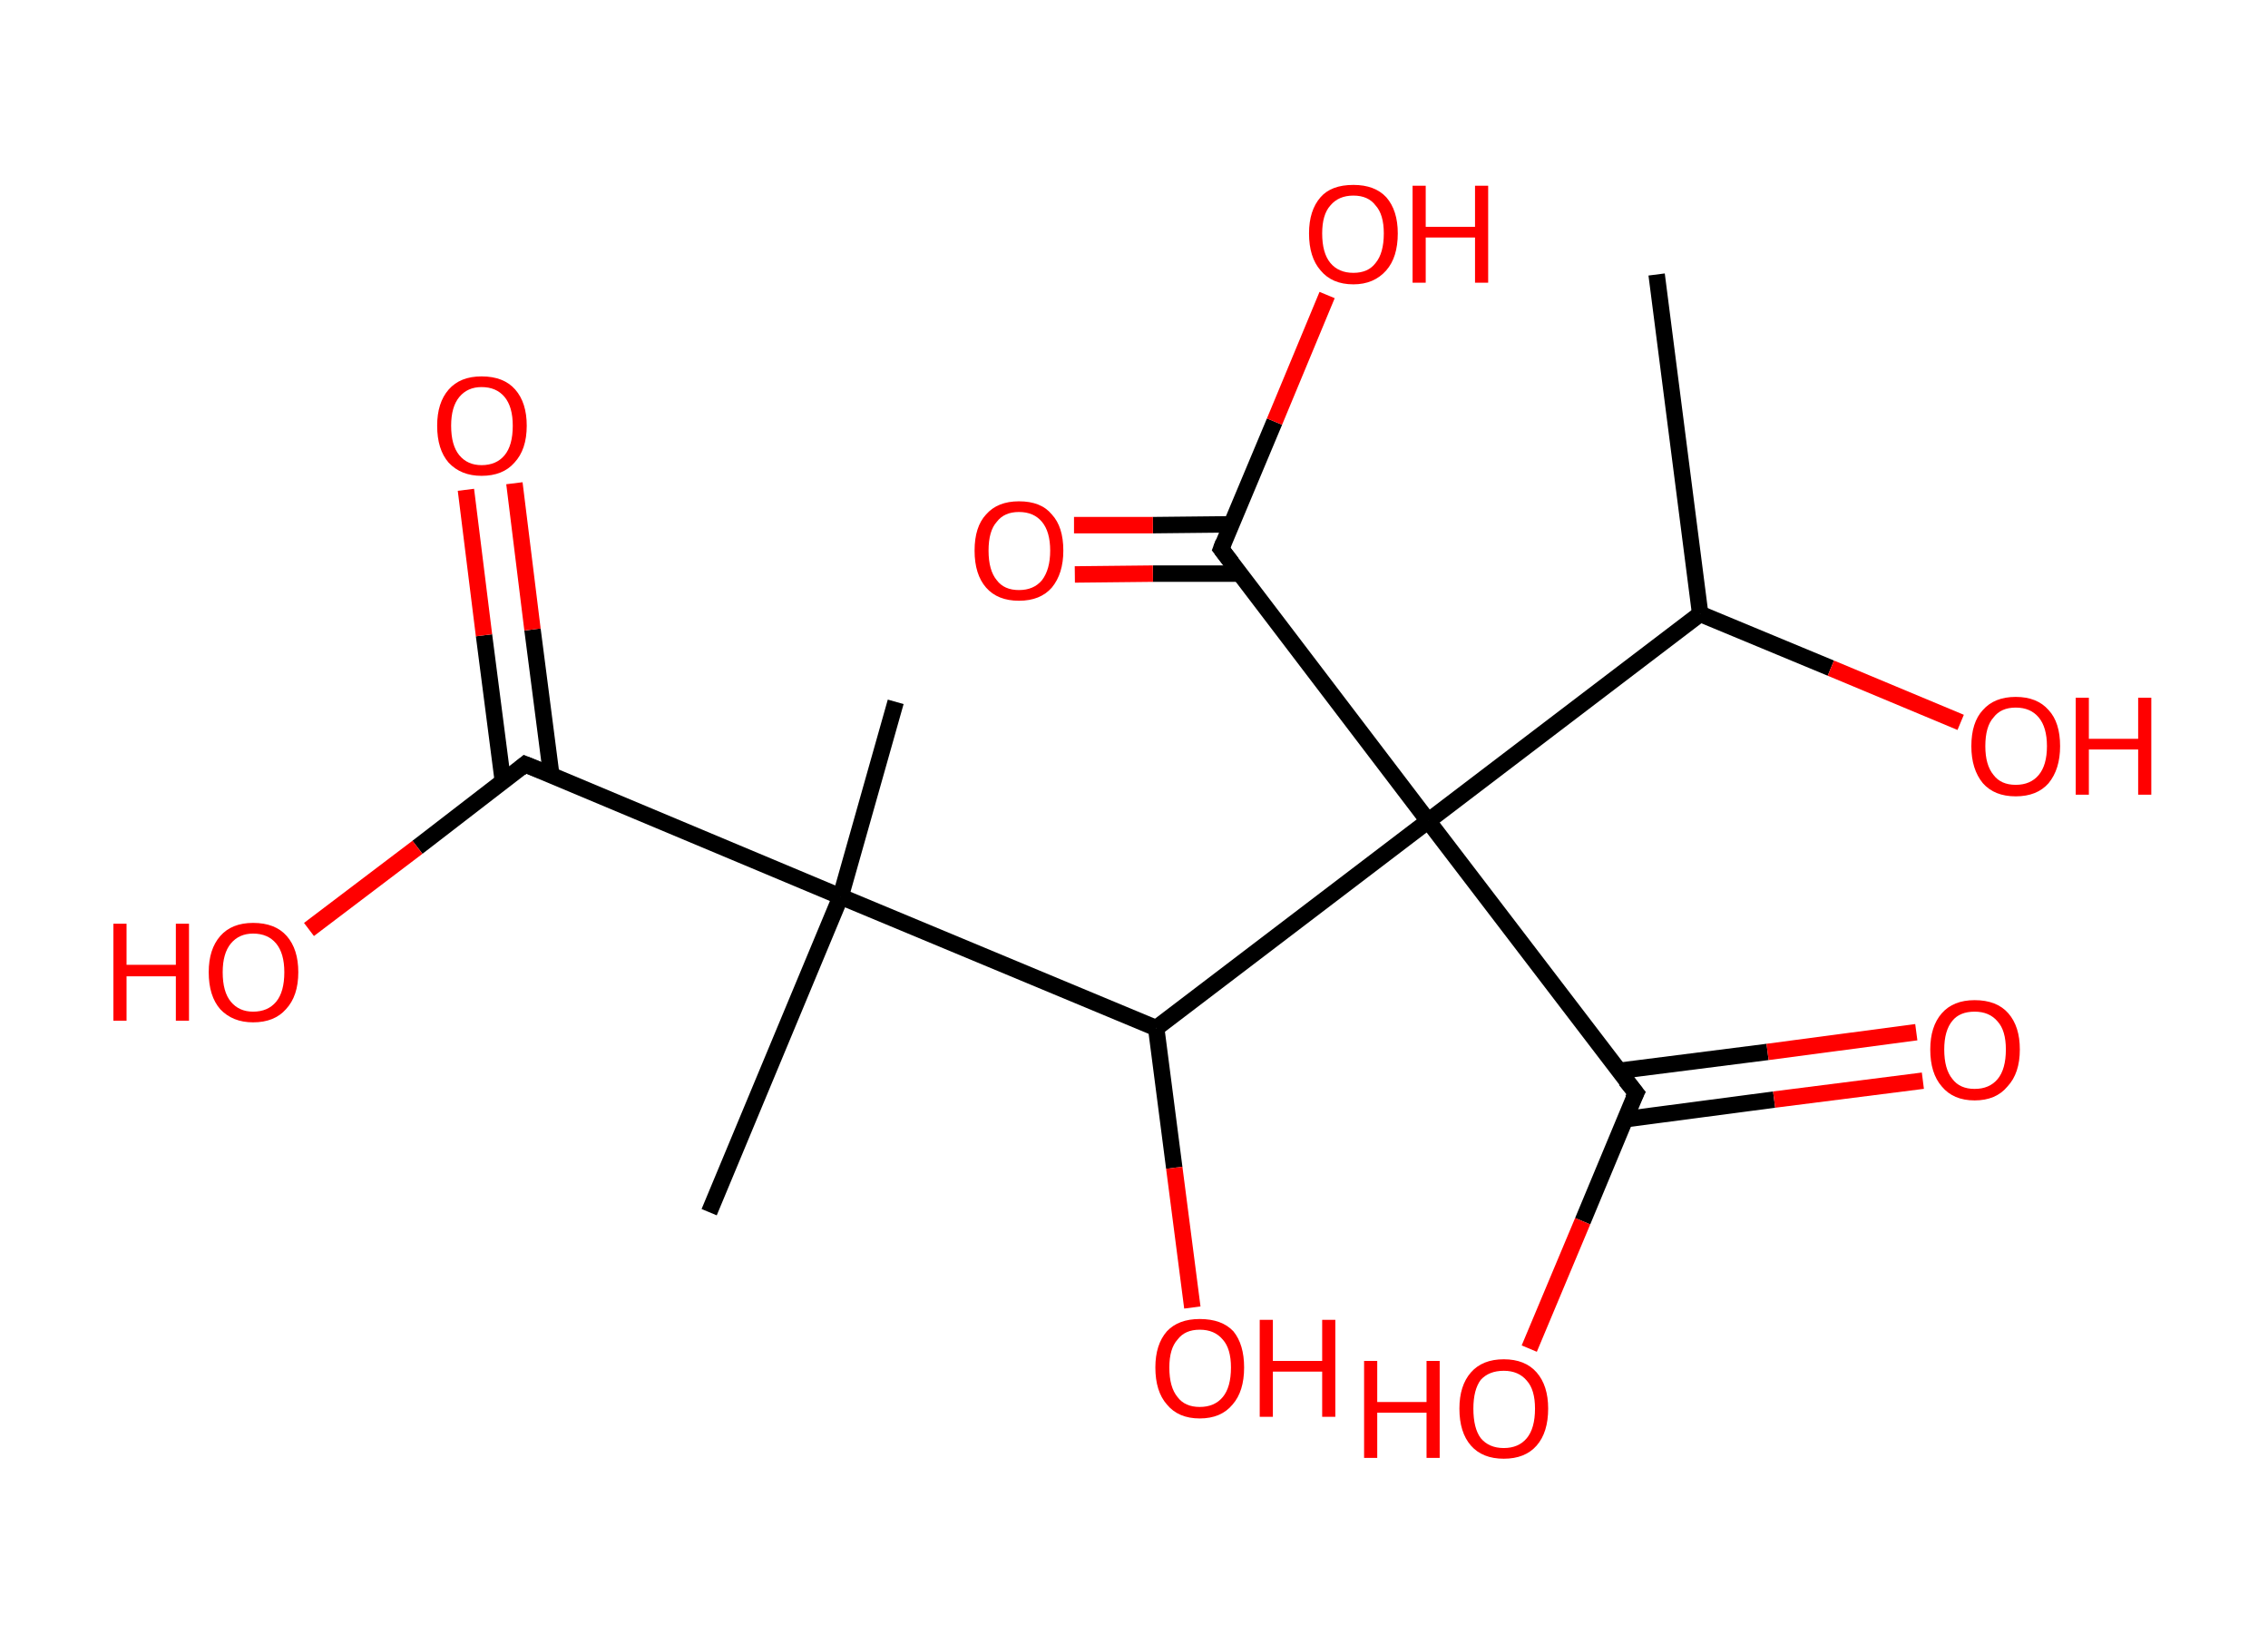 <?xml version='1.0' encoding='ASCII' standalone='yes'?>
<svg xmlns="http://www.w3.org/2000/svg" xmlns:rdkit="http://www.rdkit.org/xml" xmlns:xlink="http://www.w3.org/1999/xlink" version="1.1" baseProfile="full" xml:space="preserve" width="276px" height="200px" viewBox="0 0 276 200">
<!-- END OF HEADER -->
<rect style="opacity:1.0;fill:#FFFFFF;stroke:none" width="276.0" height="200.0" x="0.0" y="0.0"> </rect>
<path class="bond-0 atom-0 atom-1" d="M 201.6,33.4 L 206.9,74.7" style="fill:none;fill-rule:evenodd;stroke:#000000;stroke-width:2.0px;stroke-linecap:butt;stroke-linejoin:miter;stroke-opacity:1"/>
<path class="bond-1 atom-1 atom-2" d="M 206.9,74.7 L 222.8,81.3" style="fill:none;fill-rule:evenodd;stroke:#000000;stroke-width:2.0px;stroke-linecap:butt;stroke-linejoin:miter;stroke-opacity:1"/>
<path class="bond-1 atom-1 atom-2" d="M 222.8,81.3 L 238.6,87.9" style="fill:none;fill-rule:evenodd;stroke:#FF0000;stroke-width:2.0px;stroke-linecap:butt;stroke-linejoin:miter;stroke-opacity:1"/>
<path class="bond-2 atom-1 atom-3" d="M 206.9,74.7 L 173.8,99.9" style="fill:none;fill-rule:evenodd;stroke:#000000;stroke-width:2.0px;stroke-linecap:butt;stroke-linejoin:miter;stroke-opacity:1"/>
<path class="bond-3 atom-3 atom-4" d="M 173.8,99.9 L 199.1,133.0" style="fill:none;fill-rule:evenodd;stroke:#000000;stroke-width:2.0px;stroke-linecap:butt;stroke-linejoin:miter;stroke-opacity:1"/>
<path class="bond-4 atom-4 atom-5" d="M 197.7,136.2 L 215.9,133.8" style="fill:none;fill-rule:evenodd;stroke:#000000;stroke-width:2.0px;stroke-linecap:butt;stroke-linejoin:miter;stroke-opacity:1"/>
<path class="bond-4 atom-4 atom-5" d="M 215.9,133.8 L 234.0,131.5" style="fill:none;fill-rule:evenodd;stroke:#FF0000;stroke-width:2.0px;stroke-linecap:butt;stroke-linejoin:miter;stroke-opacity:1"/>
<path class="bond-4 atom-4 atom-5" d="M 197.0,130.3 L 215.1,128.0" style="fill:none;fill-rule:evenodd;stroke:#000000;stroke-width:2.0px;stroke-linecap:butt;stroke-linejoin:miter;stroke-opacity:1"/>
<path class="bond-4 atom-4 atom-5" d="M 215.1,128.0 L 233.2,125.6" style="fill:none;fill-rule:evenodd;stroke:#FF0000;stroke-width:2.0px;stroke-linecap:butt;stroke-linejoin:miter;stroke-opacity:1"/>
<path class="bond-5 atom-4 atom-6" d="M 199.1,133.0 L 192.6,148.6" style="fill:none;fill-rule:evenodd;stroke:#000000;stroke-width:2.0px;stroke-linecap:butt;stroke-linejoin:miter;stroke-opacity:1"/>
<path class="bond-5 atom-4 atom-6" d="M 192.6,148.6 L 186.1,164.1" style="fill:none;fill-rule:evenodd;stroke:#FF0000;stroke-width:2.0px;stroke-linecap:butt;stroke-linejoin:miter;stroke-opacity:1"/>
<path class="bond-6 atom-3 atom-7" d="M 173.8,99.9 L 148.6,66.8" style="fill:none;fill-rule:evenodd;stroke:#000000;stroke-width:2.0px;stroke-linecap:butt;stroke-linejoin:miter;stroke-opacity:1"/>
<path class="bond-7 atom-7 atom-8" d="M 149.9,63.8 L 140.3,63.9" style="fill:none;fill-rule:evenodd;stroke:#000000;stroke-width:2.0px;stroke-linecap:butt;stroke-linejoin:miter;stroke-opacity:1"/>
<path class="bond-7 atom-7 atom-8" d="M 140.3,63.9 L 130.7,63.9" style="fill:none;fill-rule:evenodd;stroke:#FF0000;stroke-width:2.0px;stroke-linecap:butt;stroke-linejoin:miter;stroke-opacity:1"/>
<path class="bond-7 atom-7 atom-8" d="M 150.9,69.8 L 140.3,69.8" style="fill:none;fill-rule:evenodd;stroke:#000000;stroke-width:2.0px;stroke-linecap:butt;stroke-linejoin:miter;stroke-opacity:1"/>
<path class="bond-7 atom-7 atom-8" d="M 140.3,69.8 L 130.8,69.9" style="fill:none;fill-rule:evenodd;stroke:#FF0000;stroke-width:2.0px;stroke-linecap:butt;stroke-linejoin:miter;stroke-opacity:1"/>
<path class="bond-8 atom-7 atom-9" d="M 148.6,66.8 L 155.1,51.3" style="fill:none;fill-rule:evenodd;stroke:#000000;stroke-width:2.0px;stroke-linecap:butt;stroke-linejoin:miter;stroke-opacity:1"/>
<path class="bond-8 atom-7 atom-9" d="M 155.1,51.3 L 161.5,35.9" style="fill:none;fill-rule:evenodd;stroke:#FF0000;stroke-width:2.0px;stroke-linecap:butt;stroke-linejoin:miter;stroke-opacity:1"/>
<path class="bond-9 atom-3 atom-10" d="M 173.8,99.9 L 140.7,125.1" style="fill:none;fill-rule:evenodd;stroke:#000000;stroke-width:2.0px;stroke-linecap:butt;stroke-linejoin:miter;stroke-opacity:1"/>
<path class="bond-10 atom-10 atom-11" d="M 140.7,125.1 L 142.9,142.1" style="fill:none;fill-rule:evenodd;stroke:#000000;stroke-width:2.0px;stroke-linecap:butt;stroke-linejoin:miter;stroke-opacity:1"/>
<path class="bond-10 atom-10 atom-11" d="M 142.9,142.1 L 145.1,159.1" style="fill:none;fill-rule:evenodd;stroke:#FF0000;stroke-width:2.0px;stroke-linecap:butt;stroke-linejoin:miter;stroke-opacity:1"/>
<path class="bond-11 atom-10 atom-12" d="M 140.7,125.1 L 102.3,109.1" style="fill:none;fill-rule:evenodd;stroke:#000000;stroke-width:2.0px;stroke-linecap:butt;stroke-linejoin:miter;stroke-opacity:1"/>
<path class="bond-12 atom-12 atom-13" d="M 102.3,109.1 L 86.3,147.5" style="fill:none;fill-rule:evenodd;stroke:#000000;stroke-width:2.0px;stroke-linecap:butt;stroke-linejoin:miter;stroke-opacity:1"/>
<path class="bond-13 atom-12 atom-14" d="M 102.3,109.1 L 109.0,85.4" style="fill:none;fill-rule:evenodd;stroke:#000000;stroke-width:2.0px;stroke-linecap:butt;stroke-linejoin:miter;stroke-opacity:1"/>
<path class="bond-14 atom-12 atom-15" d="M 102.3,109.1 L 63.9,93.0" style="fill:none;fill-rule:evenodd;stroke:#000000;stroke-width:2.0px;stroke-linecap:butt;stroke-linejoin:miter;stroke-opacity:1"/>
<path class="bond-15 atom-15 atom-16" d="M 67.1,94.4 L 64.8,76.6" style="fill:none;fill-rule:evenodd;stroke:#000000;stroke-width:2.0px;stroke-linecap:butt;stroke-linejoin:miter;stroke-opacity:1"/>
<path class="bond-15 atom-15 atom-16" d="M 64.8,76.6 L 62.6,58.8" style="fill:none;fill-rule:evenodd;stroke:#FF0000;stroke-width:2.0px;stroke-linecap:butt;stroke-linejoin:miter;stroke-opacity:1"/>
<path class="bond-15 atom-15 atom-16" d="M 61.2,95.1 L 58.9,77.3" style="fill:none;fill-rule:evenodd;stroke:#000000;stroke-width:2.0px;stroke-linecap:butt;stroke-linejoin:miter;stroke-opacity:1"/>
<path class="bond-15 atom-15 atom-16" d="M 58.9,77.3 L 56.7,59.6" style="fill:none;fill-rule:evenodd;stroke:#FF0000;stroke-width:2.0px;stroke-linecap:butt;stroke-linejoin:miter;stroke-opacity:1"/>
<path class="bond-16 atom-15 atom-17" d="M 63.9,93.0 L 50.8,103.1" style="fill:none;fill-rule:evenodd;stroke:#000000;stroke-width:2.0px;stroke-linecap:butt;stroke-linejoin:miter;stroke-opacity:1"/>
<path class="bond-16 atom-15 atom-17" d="M 50.8,103.1 L 37.6,113.1" style="fill:none;fill-rule:evenodd;stroke:#FF0000;stroke-width:2.0px;stroke-linecap:butt;stroke-linejoin:miter;stroke-opacity:1"/>
<path d="M 197.8,131.4 L 199.1,133.0 L 198.7,133.8" style="fill:none;stroke:#000000;stroke-width:2.0px;stroke-linecap:butt;stroke-linejoin:miter;stroke-opacity:1;"/>
<path d="M 149.9,68.5 L 148.6,66.8 L 148.9,66.0" style="fill:none;stroke:#000000;stroke-width:2.0px;stroke-linecap:butt;stroke-linejoin:miter;stroke-opacity:1;"/>
<path d="M 65.9,93.8 L 63.9,93.0 L 63.3,93.5" style="fill:none;stroke:#000000;stroke-width:2.0px;stroke-linecap:butt;stroke-linejoin:miter;stroke-opacity:1;"/>
<path class="atom-2" d="M 239.9 90.8 Q 239.9 87.9, 241.3 86.4 Q 242.7 84.8, 245.3 84.8 Q 247.9 84.8, 249.3 86.4 Q 250.7 87.9, 250.7 90.8 Q 250.7 93.6, 249.3 95.3 Q 247.9 96.9, 245.3 96.9 Q 242.7 96.9, 241.3 95.3 Q 239.9 93.6, 239.9 90.8 M 245.3 95.5 Q 247.1 95.5, 248.1 94.3 Q 249.1 93.1, 249.1 90.8 Q 249.1 88.5, 248.1 87.3 Q 247.1 86.1, 245.3 86.1 Q 243.5 86.1, 242.6 87.3 Q 241.6 88.4, 241.6 90.8 Q 241.6 93.1, 242.6 94.3 Q 243.5 95.5, 245.3 95.5 " fill="#FF0000"/>
<path class="atom-2" d="M 252.6 84.9 L 254.2 84.9 L 254.2 89.9 L 260.2 89.9 L 260.2 84.9 L 261.8 84.9 L 261.8 96.7 L 260.2 96.7 L 260.2 91.2 L 254.2 91.2 L 254.2 96.7 L 252.6 96.7 L 252.6 84.9 " fill="#FF0000"/>
<path class="atom-5" d="M 234.9 127.7 Q 234.9 124.9, 236.3 123.3 Q 237.7 121.7, 240.3 121.7 Q 243.0 121.7, 244.4 123.3 Q 245.8 124.9, 245.8 127.7 Q 245.8 130.6, 244.3 132.2 Q 242.9 133.9, 240.3 133.9 Q 237.7 133.9, 236.3 132.2 Q 234.9 130.6, 234.9 127.7 M 240.3 132.5 Q 242.1 132.5, 243.1 131.3 Q 244.1 130.1, 244.1 127.7 Q 244.1 125.4, 243.1 124.3 Q 242.1 123.1, 240.3 123.1 Q 238.5 123.1, 237.6 124.2 Q 236.6 125.4, 236.6 127.7 Q 236.6 130.1, 237.6 131.3 Q 238.5 132.5, 240.3 132.5 " fill="#FF0000"/>
<path class="atom-6" d="M 166.0 165.6 L 167.6 165.6 L 167.6 170.6 L 173.6 170.6 L 173.6 165.6 L 175.2 165.6 L 175.2 177.4 L 173.6 177.4 L 173.6 171.9 L 167.6 171.9 L 167.6 177.4 L 166.0 177.4 L 166.0 165.6 " fill="#FF0000"/>
<path class="atom-6" d="M 177.6 171.4 Q 177.6 168.6, 179.0 167.0 Q 180.4 165.4, 183.0 165.4 Q 185.6 165.4, 187.0 167.0 Q 188.4 168.6, 188.4 171.4 Q 188.4 174.3, 187.0 175.9 Q 185.6 177.5, 183.0 177.5 Q 180.4 177.5, 179.0 175.9 Q 177.6 174.3, 177.6 171.4 M 183.0 176.2 Q 184.8 176.2, 185.8 175.0 Q 186.8 173.8, 186.8 171.4 Q 186.8 169.1, 185.8 168.0 Q 184.8 166.8, 183.0 166.8 Q 181.2 166.8, 180.2 167.9 Q 179.3 169.1, 179.3 171.4 Q 179.3 173.8, 180.2 175.0 Q 181.2 176.2, 183.0 176.2 " fill="#FF0000"/>
<path class="atom-8" d="M 118.6 67.0 Q 118.6 64.1, 120.0 62.6 Q 121.4 61.0, 124.0 61.0 Q 126.7 61.0, 128.0 62.6 Q 129.4 64.1, 129.4 67.0 Q 129.4 69.8, 128.0 71.5 Q 126.6 73.1, 124.0 73.1 Q 121.4 73.1, 120.0 71.5 Q 118.6 69.9, 118.6 67.0 M 124.0 71.8 Q 125.8 71.8, 126.8 70.6 Q 127.8 69.3, 127.8 67.0 Q 127.8 64.7, 126.8 63.5 Q 125.8 62.3, 124.0 62.3 Q 122.2 62.3, 121.3 63.5 Q 120.3 64.6, 120.3 67.0 Q 120.3 69.4, 121.3 70.6 Q 122.2 71.8, 124.0 71.8 " fill="#FF0000"/>
<path class="atom-9" d="M 159.3 28.4 Q 159.3 25.6, 160.7 24.0 Q 162.0 22.5, 164.7 22.5 Q 167.3 22.5, 168.7 24.0 Q 170.1 25.6, 170.1 28.4 Q 170.1 31.3, 168.7 32.9 Q 167.2 34.6, 164.7 34.6 Q 162.1 34.6, 160.7 32.9 Q 159.3 31.3, 159.3 28.4 M 164.7 33.2 Q 166.5 33.2, 167.4 32.0 Q 168.4 30.8, 168.4 28.4 Q 168.4 26.1, 167.4 25.0 Q 166.5 23.8, 164.7 23.8 Q 162.9 23.8, 161.9 25.0 Q 160.9 26.1, 160.9 28.4 Q 160.9 30.8, 161.9 32.0 Q 162.9 33.2, 164.7 33.2 " fill="#FF0000"/>
<path class="atom-9" d="M 171.9 22.6 L 173.5 22.6 L 173.5 27.6 L 179.5 27.6 L 179.5 22.6 L 181.1 22.6 L 181.1 34.4 L 179.5 34.4 L 179.5 28.9 L 173.5 28.9 L 173.5 34.4 L 171.9 34.4 L 171.9 22.6 " fill="#FF0000"/>
<path class="atom-11" d="M 140.6 166.4 Q 140.6 163.6, 142.0 162.0 Q 143.4 160.5, 146.0 160.5 Q 148.7 160.5, 150.1 162.0 Q 151.4 163.6, 151.4 166.4 Q 151.4 169.3, 150.0 170.9 Q 148.6 172.6, 146.0 172.6 Q 143.4 172.6, 142.0 170.9 Q 140.6 169.3, 140.6 166.4 M 146.0 171.2 Q 147.8 171.2, 148.8 170.0 Q 149.8 168.8, 149.8 166.4 Q 149.8 164.1, 148.8 163.0 Q 147.8 161.8, 146.0 161.8 Q 144.2 161.8, 143.3 163.0 Q 142.3 164.1, 142.3 166.4 Q 142.3 168.8, 143.3 170.0 Q 144.2 171.2, 146.0 171.2 " fill="#FF0000"/>
<path class="atom-11" d="M 153.3 160.6 L 154.9 160.6 L 154.9 165.6 L 160.9 165.6 L 160.9 160.6 L 162.5 160.6 L 162.5 172.4 L 160.9 172.4 L 160.9 166.9 L 154.9 166.9 L 154.9 172.4 L 153.3 172.4 L 153.3 160.6 " fill="#FF0000"/>
<path class="atom-16" d="M 53.2 51.8 Q 53.2 49.0, 54.6 47.4 Q 56.0 45.8, 58.6 45.8 Q 61.3 45.8, 62.7 47.4 Q 64.1 49.0, 64.1 51.8 Q 64.1 54.7, 62.6 56.3 Q 61.2 57.9, 58.6 57.9 Q 56.1 57.9, 54.6 56.3 Q 53.2 54.7, 53.2 51.8 M 58.6 56.6 Q 60.4 56.6, 61.4 55.4 Q 62.4 54.2, 62.4 51.8 Q 62.4 49.5, 61.4 48.3 Q 60.4 47.1, 58.6 47.1 Q 56.9 47.1, 55.9 48.3 Q 54.9 49.5, 54.9 51.8 Q 54.9 54.2, 55.9 55.4 Q 56.9 56.6, 58.6 56.6 " fill="#FF0000"/>
<path class="atom-17" d="M 13.8 112.4 L 15.4 112.4 L 15.4 117.4 L 21.4 117.4 L 21.4 112.4 L 23.0 112.4 L 23.0 124.2 L 21.4 124.2 L 21.4 118.8 L 15.4 118.8 L 15.4 124.2 L 13.8 124.2 L 13.8 112.4 " fill="#FF0000"/>
<path class="atom-17" d="M 25.4 118.3 Q 25.4 115.5, 26.8 113.9 Q 28.2 112.3, 30.8 112.3 Q 33.5 112.3, 34.9 113.9 Q 36.3 115.5, 36.3 118.3 Q 36.3 121.2, 34.8 122.8 Q 33.4 124.4, 30.8 124.4 Q 28.3 124.4, 26.8 122.8 Q 25.4 121.2, 25.4 118.3 M 30.8 123.1 Q 32.6 123.1, 33.6 121.9 Q 34.6 120.7, 34.6 118.3 Q 34.6 116.0, 33.6 114.8 Q 32.6 113.6, 30.8 113.6 Q 29.1 113.6, 28.1 114.8 Q 27.1 116.0, 27.1 118.3 Q 27.1 120.7, 28.1 121.9 Q 29.1 123.1, 30.8 123.1 " fill="#FF0000"/>
</svg>
